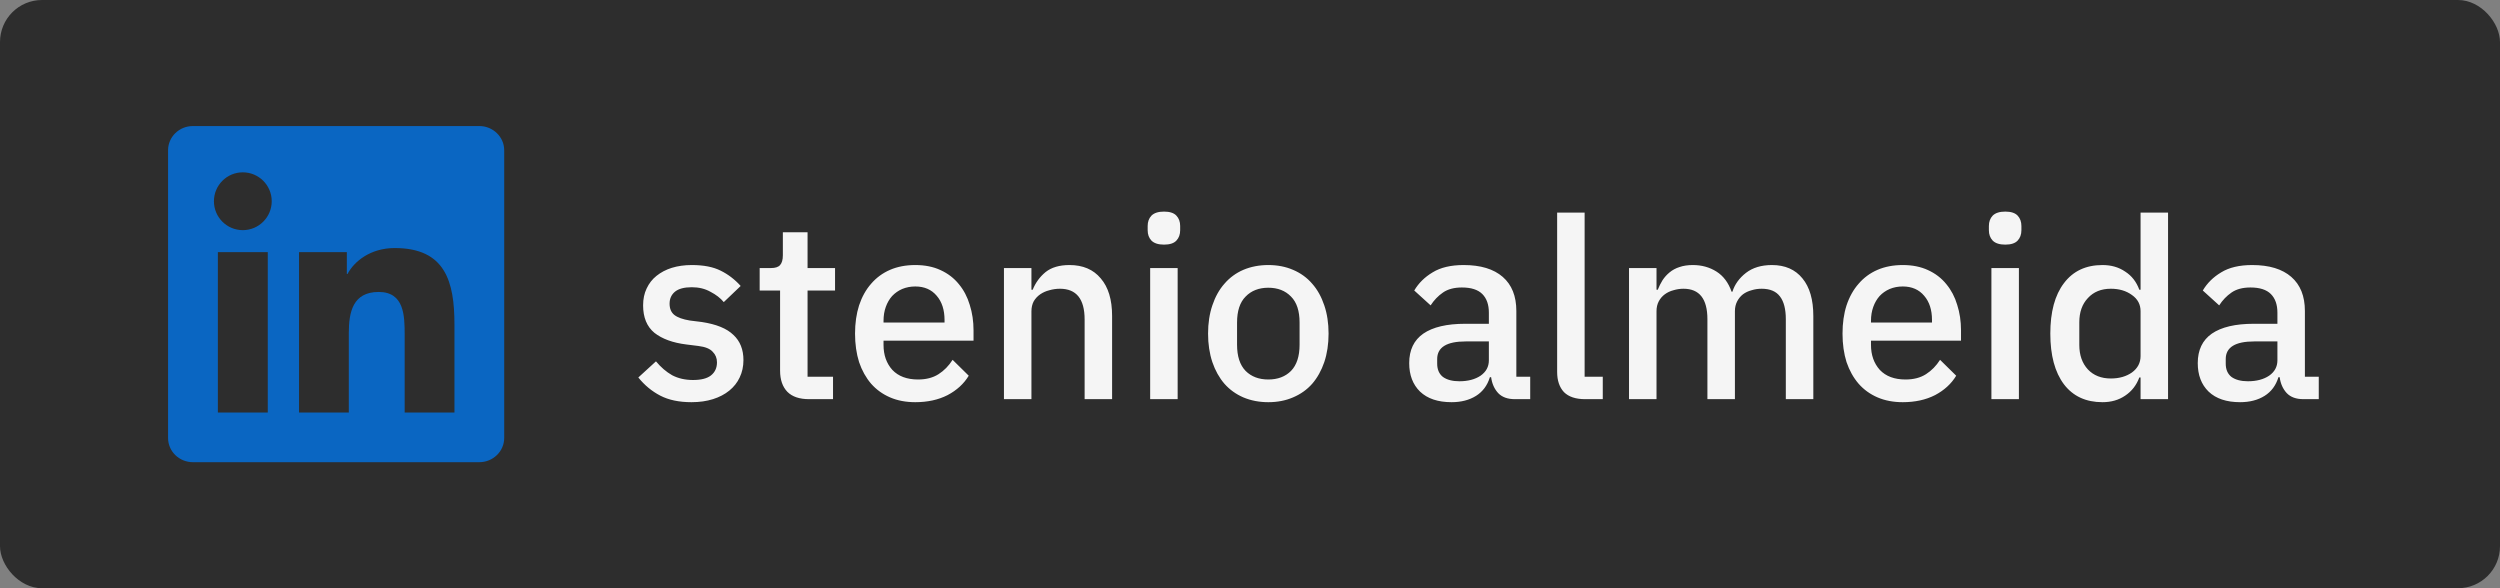 <svg width="119" height="28" viewBox="0 0 119 28" fill="none" xmlns="http://www.w3.org/2000/svg">
<rect x="0" y="0" width="119" height="28" fill="#808080" stroke="none"/>
<rect width="119" height="28" rx="2" fill="#2D2D2D"/>
<path d="M21.631 19.635H19.262V15.922C19.262 15.037 19.244 13.897 18.027 13.897C16.792 13.897 16.603 14.861 16.603 15.857V19.635H14.234V12H16.51V13.041H16.541C16.859 12.441 17.632 11.807 18.787 11.807C21.188 11.807 21.632 13.387 21.632 15.444V19.635H21.631ZM11.558 10.955C10.795 10.955 10.183 10.338 10.183 9.579C10.183 8.82 10.796 8.203 11.558 8.203C12.318 8.203 12.934 8.82 12.934 9.579C12.934 10.338 12.317 10.955 11.558 10.955ZM12.746 19.635H10.37V12H12.746V19.635ZM22.817 6H9.181C8.528 6 8 6.516 8 7.153V20.847C8 21.485 8.528 22 9.181 22H22.815C23.467 22 24 21.485 24 20.847V7.153C24 6.516 23.467 6 22.815 6H22.817Z" fill="#0A66C2"/>
<path d="M32.916 19.144C32.324 19.144 31.828 19.04 31.428 18.832C31.028 18.624 30.68 18.336 30.384 17.968L31.224 17.2C31.456 17.48 31.712 17.7 31.992 17.86C32.28 18.012 32.612 18.088 32.988 18.088C33.372 18.088 33.656 18.016 33.84 17.872C34.032 17.72 34.128 17.512 34.128 17.248C34.128 17.048 34.06 16.88 33.924 16.744C33.796 16.6 33.568 16.508 33.24 16.468L32.664 16.396C32.024 16.316 31.52 16.132 31.152 15.844C30.792 15.548 30.612 15.112 30.612 14.536C30.612 14.232 30.668 13.964 30.78 13.732C30.892 13.492 31.048 13.292 31.248 13.132C31.456 12.964 31.7 12.836 31.98 12.748C32.268 12.66 32.584 12.616 32.928 12.616C33.488 12.616 33.944 12.704 34.296 12.88C34.656 13.056 34.976 13.3 35.256 13.612L34.452 14.38C34.292 14.188 34.08 14.024 33.816 13.888C33.56 13.744 33.264 13.672 32.928 13.672C32.568 13.672 32.3 13.744 32.124 13.888C31.956 14.032 31.872 14.22 31.872 14.452C31.872 14.692 31.948 14.872 32.1 14.992C32.252 15.112 32.496 15.2 32.832 15.256L33.408 15.328C34.096 15.432 34.596 15.636 34.908 15.94C35.228 16.236 35.388 16.636 35.388 17.14C35.388 17.444 35.328 17.72 35.208 17.968C35.096 18.208 34.932 18.416 34.716 18.592C34.5 18.768 34.24 18.904 33.936 19C33.632 19.096 33.292 19.144 32.916 19.144ZM38.512 19C38.056 19 37.712 18.884 37.48 18.652C37.248 18.412 37.132 18.076 37.132 17.644V13.828H36.16V12.76H36.688C36.904 12.76 37.052 12.712 37.132 12.616C37.22 12.52 37.264 12.364 37.264 12.148V11.056H38.44V12.76H39.748V13.828H38.44V17.932H39.652V19H38.512ZM43.568 19.144C43.12 19.144 42.72 19.068 42.368 18.916C42.016 18.764 41.716 18.548 41.468 18.268C41.22 17.98 41.028 17.636 40.892 17.236C40.764 16.828 40.7 16.376 40.7 15.88C40.7 15.384 40.764 14.936 40.892 14.536C41.028 14.128 41.22 13.784 41.468 13.504C41.716 13.216 42.016 12.996 42.368 12.844C42.72 12.692 43.12 12.616 43.568 12.616C44.024 12.616 44.424 12.696 44.768 12.856C45.12 13.016 45.412 13.24 45.644 13.528C45.876 13.808 46.048 14.136 46.16 14.512C46.28 14.888 46.34 15.292 46.34 15.724V16.216H42.056V16.42C42.056 16.9 42.196 17.296 42.476 17.608C42.764 17.912 43.172 18.064 43.7 18.064C44.084 18.064 44.408 17.98 44.672 17.812C44.936 17.644 45.16 17.416 45.344 17.128L46.112 17.884C45.88 18.268 45.544 18.576 45.104 18.808C44.664 19.032 44.152 19.144 43.568 19.144ZM43.568 13.636C43.344 13.636 43.136 13.676 42.944 13.756C42.76 13.836 42.6 13.948 42.464 14.092C42.336 14.236 42.236 14.408 42.164 14.608C42.092 14.808 42.056 15.028 42.056 15.268V15.352H44.96V15.232C44.96 14.752 44.836 14.368 44.588 14.08C44.34 13.784 44 13.636 43.568 13.636ZM47.788 19V12.76H49.096V13.792H49.156C49.292 13.456 49.496 13.176 49.768 12.952C50.048 12.728 50.428 12.616 50.908 12.616C51.548 12.616 52.044 12.828 52.396 13.252C52.756 13.668 52.936 14.264 52.936 15.04V19H51.628V15.208C51.628 14.232 51.236 13.744 50.452 13.744C50.284 13.744 50.116 13.768 49.948 13.816C49.788 13.856 49.644 13.92 49.516 14.008C49.388 14.096 49.284 14.208 49.204 14.344C49.132 14.48 49.096 14.64 49.096 14.824V19H47.788ZM55.408 11.644C55.136 11.644 54.937 11.58 54.809 11.452C54.688 11.324 54.629 11.16 54.629 10.96V10.756C54.629 10.556 54.688 10.392 54.809 10.264C54.937 10.136 55.136 10.072 55.408 10.072C55.681 10.072 55.877 10.136 55.996 10.264C56.117 10.392 56.176 10.556 56.176 10.756V10.96C56.176 11.16 56.117 11.324 55.996 11.452C55.877 11.58 55.681 11.644 55.408 11.644ZM54.748 12.76H56.056V19H54.748V12.76ZM60.372 19.144C59.94 19.144 59.544 19.068 59.184 18.916C58.832 18.764 58.532 18.548 58.284 18.268C58.036 17.98 57.844 17.636 57.708 17.236C57.572 16.828 57.504 16.376 57.504 15.88C57.504 15.384 57.572 14.936 57.708 14.536C57.844 14.128 58.036 13.784 58.284 13.504C58.532 13.216 58.832 12.996 59.184 12.844C59.544 12.692 59.94 12.616 60.372 12.616C60.804 12.616 61.196 12.692 61.548 12.844C61.908 12.996 62.212 13.216 62.46 13.504C62.708 13.784 62.9 14.128 63.036 14.536C63.172 14.936 63.24 15.384 63.24 15.88C63.24 16.376 63.172 16.828 63.036 17.236C62.9 17.636 62.708 17.98 62.46 18.268C62.212 18.548 61.908 18.764 61.548 18.916C61.196 19.068 60.804 19.144 60.372 19.144ZM60.372 18.064C60.82 18.064 61.18 17.928 61.452 17.656C61.724 17.376 61.86 16.96 61.86 16.408V15.352C61.86 14.8 61.724 14.388 61.452 14.116C61.18 13.836 60.82 13.696 60.372 13.696C59.924 13.696 59.564 13.836 59.292 14.116C59.02 14.388 58.884 14.8 58.884 15.352V16.408C58.884 16.96 59.02 17.376 59.292 17.656C59.564 17.928 59.924 18.064 60.372 18.064ZM72.106 19C71.762 19 71.498 18.904 71.314 18.712C71.13 18.512 71.018 18.26 70.978 17.956H70.918C70.798 18.348 70.578 18.644 70.258 18.844C69.938 19.044 69.55 19.144 69.094 19.144C68.446 19.144 67.946 18.976 67.594 18.64C67.25 18.304 67.078 17.852 67.078 17.284C67.078 16.66 67.302 16.192 67.75 15.88C68.206 15.568 68.87 15.412 69.742 15.412H70.87V14.884C70.87 14.5 70.766 14.204 70.558 13.996C70.35 13.788 70.026 13.684 69.586 13.684C69.218 13.684 68.918 13.764 68.686 13.924C68.454 14.084 68.258 14.288 68.098 14.536L67.318 13.828C67.526 13.476 67.818 13.188 68.194 12.964C68.57 12.732 69.062 12.616 69.67 12.616C70.478 12.616 71.098 12.804 71.53 13.18C71.962 13.556 72.178 14.096 72.178 14.8V17.932H72.838V19H72.106ZM69.466 18.148C69.874 18.148 70.21 18.06 70.474 17.884C70.738 17.7 70.87 17.456 70.87 17.152V16.252H69.766C68.862 16.252 68.41 16.532 68.41 17.092V17.308C68.41 17.588 68.502 17.8 68.686 17.944C68.878 18.08 69.138 18.148 69.466 18.148ZM75.452 19C75.004 19 74.668 18.888 74.444 18.664C74.228 18.432 74.12 18.112 74.12 17.704V10.12H75.428V17.932H76.292V19H75.452ZM77.541 19V12.76H78.85V13.792H78.909C78.974 13.632 79.049 13.48 79.138 13.336C79.234 13.192 79.346 13.068 79.474 12.964C79.609 12.852 79.766 12.768 79.942 12.712C80.126 12.648 80.338 12.616 80.578 12.616C81.001 12.616 81.377 12.72 81.706 12.928C82.034 13.136 82.273 13.456 82.425 13.888H82.462C82.573 13.536 82.79 13.236 83.109 12.988C83.43 12.74 83.841 12.616 84.346 12.616C84.969 12.616 85.454 12.828 85.797 13.252C86.141 13.668 86.314 14.264 86.314 15.04V19H85.005V15.196C85.005 14.716 84.913 14.356 84.73 14.116C84.546 13.868 84.254 13.744 83.853 13.744C83.686 13.744 83.525 13.768 83.374 13.816C83.222 13.856 83.085 13.92 82.966 14.008C82.853 14.096 82.761 14.208 82.689 14.344C82.618 14.48 82.582 14.636 82.582 14.812V19H81.273V15.196C81.273 14.228 80.894 13.744 80.133 13.744C79.974 13.744 79.814 13.768 79.653 13.816C79.501 13.856 79.365 13.92 79.246 14.008C79.126 14.096 79.029 14.208 78.957 14.344C78.885 14.48 78.85 14.636 78.85 14.812V19H77.541ZM90.572 19.144C90.124 19.144 89.724 19.068 89.371 18.916C89.019 18.764 88.719 18.548 88.472 18.268C88.224 17.98 88.031 17.636 87.895 17.236C87.767 16.828 87.704 16.376 87.704 15.88C87.704 15.384 87.767 14.936 87.895 14.536C88.031 14.128 88.224 13.784 88.472 13.504C88.719 13.216 89.019 12.996 89.371 12.844C89.724 12.692 90.124 12.616 90.572 12.616C91.028 12.616 91.427 12.696 91.772 12.856C92.124 13.016 92.415 13.24 92.647 13.528C92.879 13.808 93.052 14.136 93.163 14.512C93.284 14.888 93.344 15.292 93.344 15.724V16.216H89.059V16.42C89.059 16.9 89.2 17.296 89.48 17.608C89.767 17.912 90.175 18.064 90.704 18.064C91.088 18.064 91.412 17.98 91.675 17.812C91.939 17.644 92.163 17.416 92.347 17.128L93.115 17.884C92.883 18.268 92.547 18.576 92.108 18.808C91.668 19.032 91.156 19.144 90.572 19.144ZM90.572 13.636C90.347 13.636 90.139 13.676 89.948 13.756C89.763 13.836 89.603 13.948 89.468 14.092C89.34 14.236 89.24 14.408 89.168 14.608C89.096 14.808 89.059 15.028 89.059 15.268V15.352H91.963V15.232C91.963 14.752 91.84 14.368 91.591 14.08C91.344 13.784 91.004 13.636 90.572 13.636ZM95.451 11.644C95.18 11.644 94.98 11.58 94.852 11.452C94.731 11.324 94.671 11.16 94.671 10.96V10.756C94.671 10.556 94.731 10.392 94.852 10.264C94.98 10.136 95.18 10.072 95.451 10.072C95.724 10.072 95.919 10.136 96.04 10.264C96.159 10.392 96.219 10.556 96.219 10.756V10.96C96.219 11.16 96.159 11.324 96.04 11.452C95.919 11.58 95.724 11.644 95.451 11.644ZM94.791 12.76H96.1V19H94.791V12.76ZM101.891 17.968H101.831C101.695 18.336 101.471 18.624 101.159 18.832C100.855 19.04 100.495 19.144 100.079 19.144C99.287 19.144 98.675 18.86 98.243 18.292C97.811 17.716 97.595 16.912 97.595 15.88C97.595 14.848 97.811 14.048 98.243 13.48C98.675 12.904 99.287 12.616 100.079 12.616C100.495 12.616 100.855 12.72 101.159 12.928C101.471 13.128 101.695 13.416 101.831 13.792H101.891V10.12H103.199V19H101.891V17.968ZM100.475 18.016C100.875 18.016 101.211 17.92 101.483 17.728C101.755 17.528 101.891 17.268 101.891 16.948V14.812C101.891 14.492 101.755 14.236 101.483 14.044C101.211 13.844 100.875 13.744 100.475 13.744C100.019 13.744 99.655 13.892 99.383 14.188C99.111 14.476 98.975 14.86 98.975 15.34V16.42C98.975 16.9 99.111 17.288 99.383 17.584C99.655 17.872 100.019 18.016 100.475 18.016ZM109.641 19C109.297 19 109.033 18.904 108.849 18.712C108.665 18.512 108.553 18.26 108.513 17.956H108.453C108.333 18.348 108.113 18.644 107.793 18.844C107.473 19.044 107.085 19.144 106.629 19.144C105.981 19.144 105.481 18.976 105.129 18.64C104.785 18.304 104.613 17.852 104.613 17.284C104.613 16.66 104.837 16.192 105.285 15.88C105.741 15.568 106.405 15.412 107.277 15.412H108.405V14.884C108.405 14.5 108.301 14.204 108.093 13.996C107.885 13.788 107.561 13.684 107.121 13.684C106.753 13.684 106.453 13.764 106.221 13.924C105.989 14.084 105.793 14.288 105.633 14.536L104.853 13.828C105.061 13.476 105.353 13.188 105.729 12.964C106.105 12.732 106.597 12.616 107.205 12.616C108.013 12.616 108.633 12.804 109.065 13.18C109.497 13.556 109.713 14.096 109.713 14.8V17.932H110.373V19H109.641ZM107.001 18.148C107.409 18.148 107.745 18.06 108.009 17.884C108.273 17.7 108.405 17.456 108.405 17.152V16.252H107.301C106.397 16.252 105.945 16.532 105.945 17.092V17.308C105.945 17.588 106.037 17.8 106.221 17.944C106.413 18.08 106.673 18.148 107.001 18.148Z" fill="#F5F5F5"/>
</svg>
